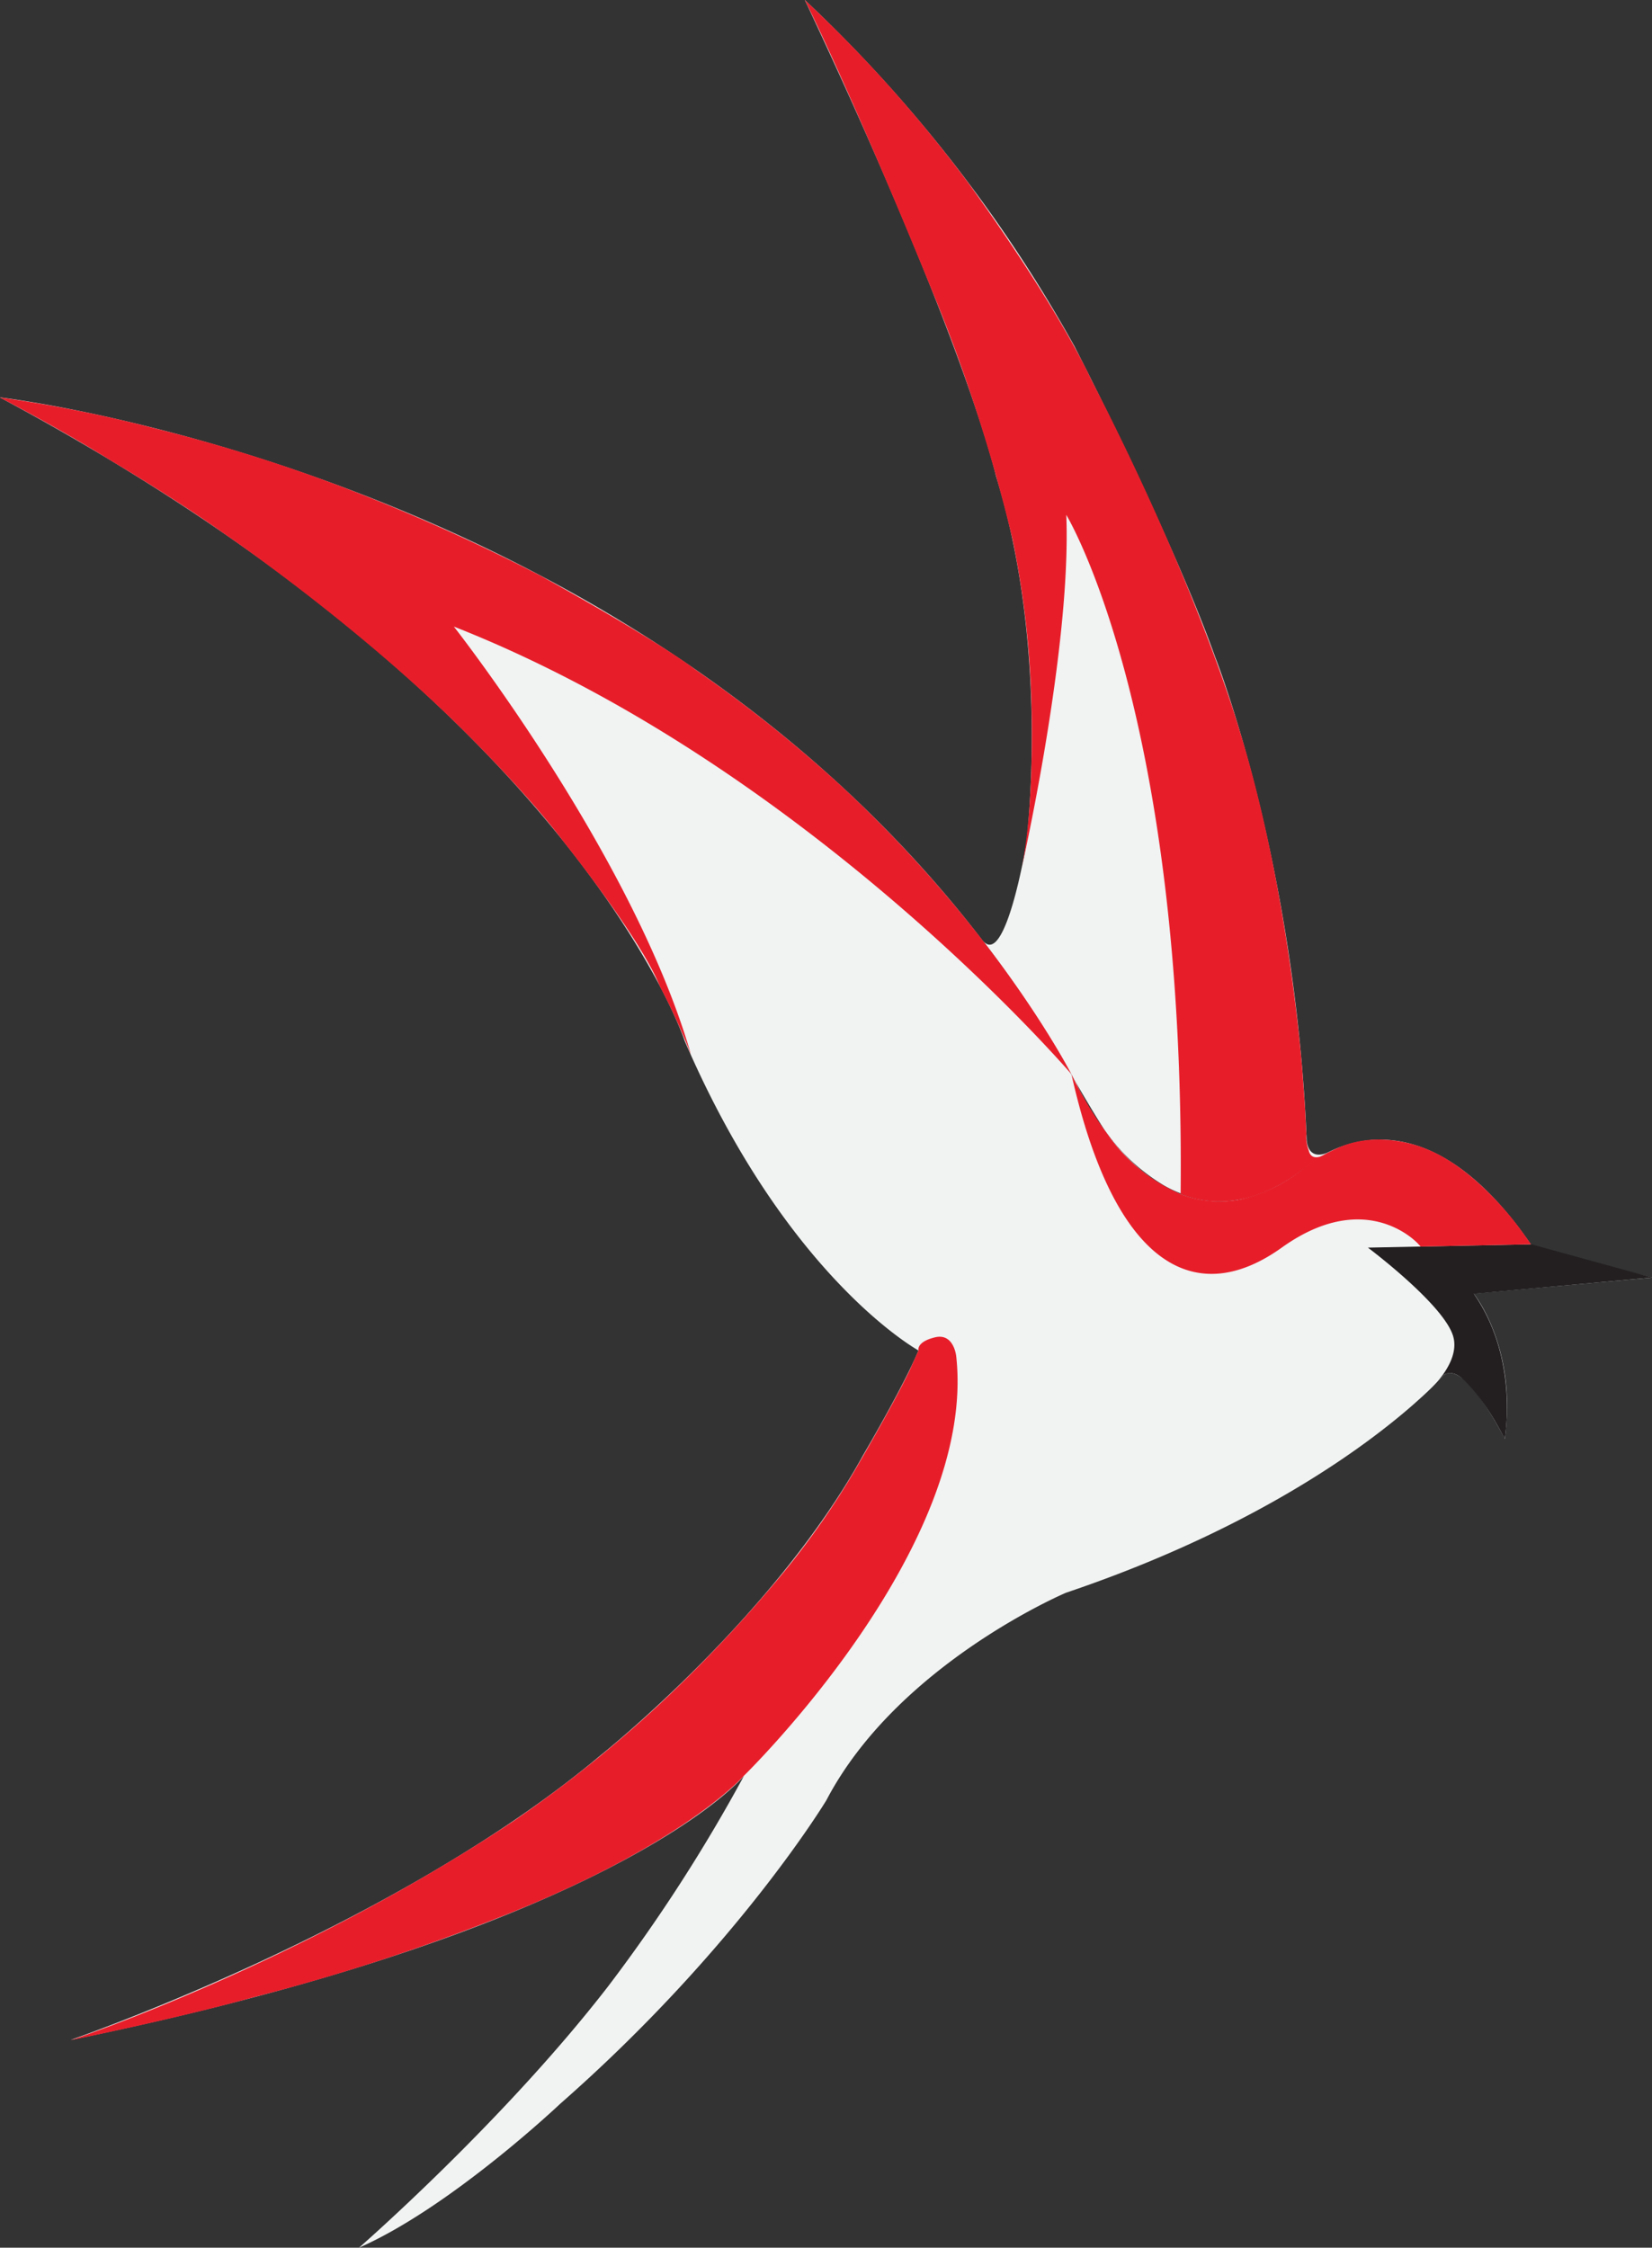 <svg id="Layer_1" data-name="Layer 1" xmlns="http://www.w3.org/2000/svg" viewBox="0 0 267.97 364.5"><rect x="0" y="0" width="267.97" height="364.5" fill="#333333" stroke="none"/><defs><style>.cls-1{fill:#fff;stroke:#231f20;stroke-miterlimit:10;stroke-width:0.25px;}.cls-2{fill:#f1f2f2;}.cls-3{fill:#231f20;}.cls-4{fill:#e71e2a;}</style></defs><path class="cls-1" d="M409.88,396.44" transform="translate(-409.45 -332)"/><path class="cls-2" d="M677.42,539.18,658,534.26l-.24-.48c-19.53-28.39-36.4-12.58-36.4-12.58-23.36,18.16-37.34-13.55-37.34-13.55a188.88,188.88,0,0,0-14.28-21.93c-58.55-77.64-160.33-89.28-160.33-89.28,93.35,49.92,111.1,104.35,111.1,104.35C537.11,539.32,558.44,551,558.44,551c-2.52,6-9,17-9,17-14.58,26.46-42.66,48.72-42.66,48.72-33.48,28.08-85.86,46.08-85.86,46.08C510,644.6,530.12,620,530.12,620a265.76,265.76,0,0,1-22,34.08c-17,22-40.44,42.42-40.44,42.42,14.94-6.57,32.64-23.34,32.64-23.34C529,648,543.5,623.93,543.5,623.93c11.58-22.11,38.88-33.65,38.88-33.65,43.38-14.64,61.33-35.34,61.33-35.34,3.47-2.34,9.83,10.4,9.83,10.4l.12-1c1.62-14.22-5.16-22.56-5.16-22.56Z" transform="translate(-409.45 -332)"/><path class="cls-2" d="M625.34,518.66c-4,2.06-3.94-2-3.94-2-1.94-45.72-14.84-78.12-14.84-78.12-7.08-19.8-22.81-50.36-22.81-50.36A231.12,231.12,0,0,0,540,332c26.36,56,31,77.16,31,77.16,9,29,4.87,60,4.87,60s-3.35,19.92-7,15.36a189.53,189.53,0,0,1,12.84,19s3.66,6.67,6.88,11.69a31.73,31.73,0,0,0,9.62,9,18.08,18.08,0,0,0,14.07,1.75s3.39-.62,8.28-4.26A23.89,23.89,0,0,1,625.34,518.66Z" transform="translate(-409.45 -332)"/><path class="cls-3" d="M657.78,533.78l-26.44.54s12.51,9.36,13.86,14.49S639,559.49,639,559.49a31.68,31.68,0,0,0,4.69-4.55s1.1-.83,2.67.39c0,0,3.5,2.69,7.16,10,0,0,2.41-12.89-5-23.52l28.92-2.64-19.64-5.4" transform="translate(-409.45 -332)"/><path class="cls-4" d="M575.17,472.77s8.11-35.74,7.24-57.28c0,0,19.31,31.7,18.55,110.12a16.66,16.66,0,0,0,9.21.95s4.16-.37,9.6-4.17a49.4,49.4,0,0,1,5.21-3.55s-2.71,2.06-3.25-.31a6,6,0,0,1-.37-2.64l-.24-4.53-.43-5.92s-2.22-29.44-10.22-55.16c0,0-6.64-23.09-24.07-56.84,0,0-4.83-10.86-19.74-31.59A221.13,221.13,0,0,0,540,332s7.32,14.49,20.68,47.24a270.41,270.41,0,0,1,13,40.18,150.56,150.56,0,0,1,3.06,26.09S577.38,462,575.17,472.77Z" transform="translate(-409.45 -332)"/><path class="cls-4" d="M583.25,506.21c7,31.29,20.19,38.07,34.11,28.11s22.2-.54,22.2-.54l.34.37,17.9-.37s-.93-1.33-1.64-2.3c0,0-7-10-15.62-13.27,0,0-7.19-3.12-14-.09a25.51,25.51,0,0,0-6.05,3.69,25.12,25.12,0,0,1-9.61,4.64,17.4,17.4,0,0,1-9.65-.71,27.79,27.79,0,0,1-12-9.64,60.23,60.23,0,0,1-6-9.92" transform="translate(-409.45 -332)"/><path class="cls-4" d="M521.54,503.05c-9.29-32.32-38.47-69.44-38.47-69.44,57.36,22.56,100.16,72.57,100.16,72.57s-12-23.52-38-47.35a220.65,220.65,0,0,0-23-18.26s-5.35-4.26-25.08-15.2a311.25,311.25,0,0,0-30.48-13.76,268.13,268.13,0,0,0-31.83-10.08,225.94,225.94,0,0,0-25.46-5.09s9.34,4.82,18.15,10.31c0,0,10.27,6.08,18.42,11.89,0,0,20.63,14.05,38,31.16,0,0,10.55,10.27,16.76,18.49,0,0,12.65,15.81,15.81,23.73A102.32,102.32,0,0,1,521.54,503.05Z" transform="translate(-409.45 -332)"/><path class="cls-4" d="M558.44,551s-.42-1.38,2.67-2.13,3.45,3.09,3.45,3.09c3.42,31.14-34.44,68-34.44,68s-9.75,11.25-39.92,23.07a332.09,332.09,0,0,1-39.49,12.82s-10.4,3-29.79,7c0,0,36.84-12.18,71.93-35.61a204.86,204.86,0,0,0,23-18.34,227.15,227.15,0,0,0,19.39-20.35,129.77,129.77,0,0,0,12.49-17.47s6.47-11,9.25-16.82Z" transform="translate(-409.45 -332)"/></svg>